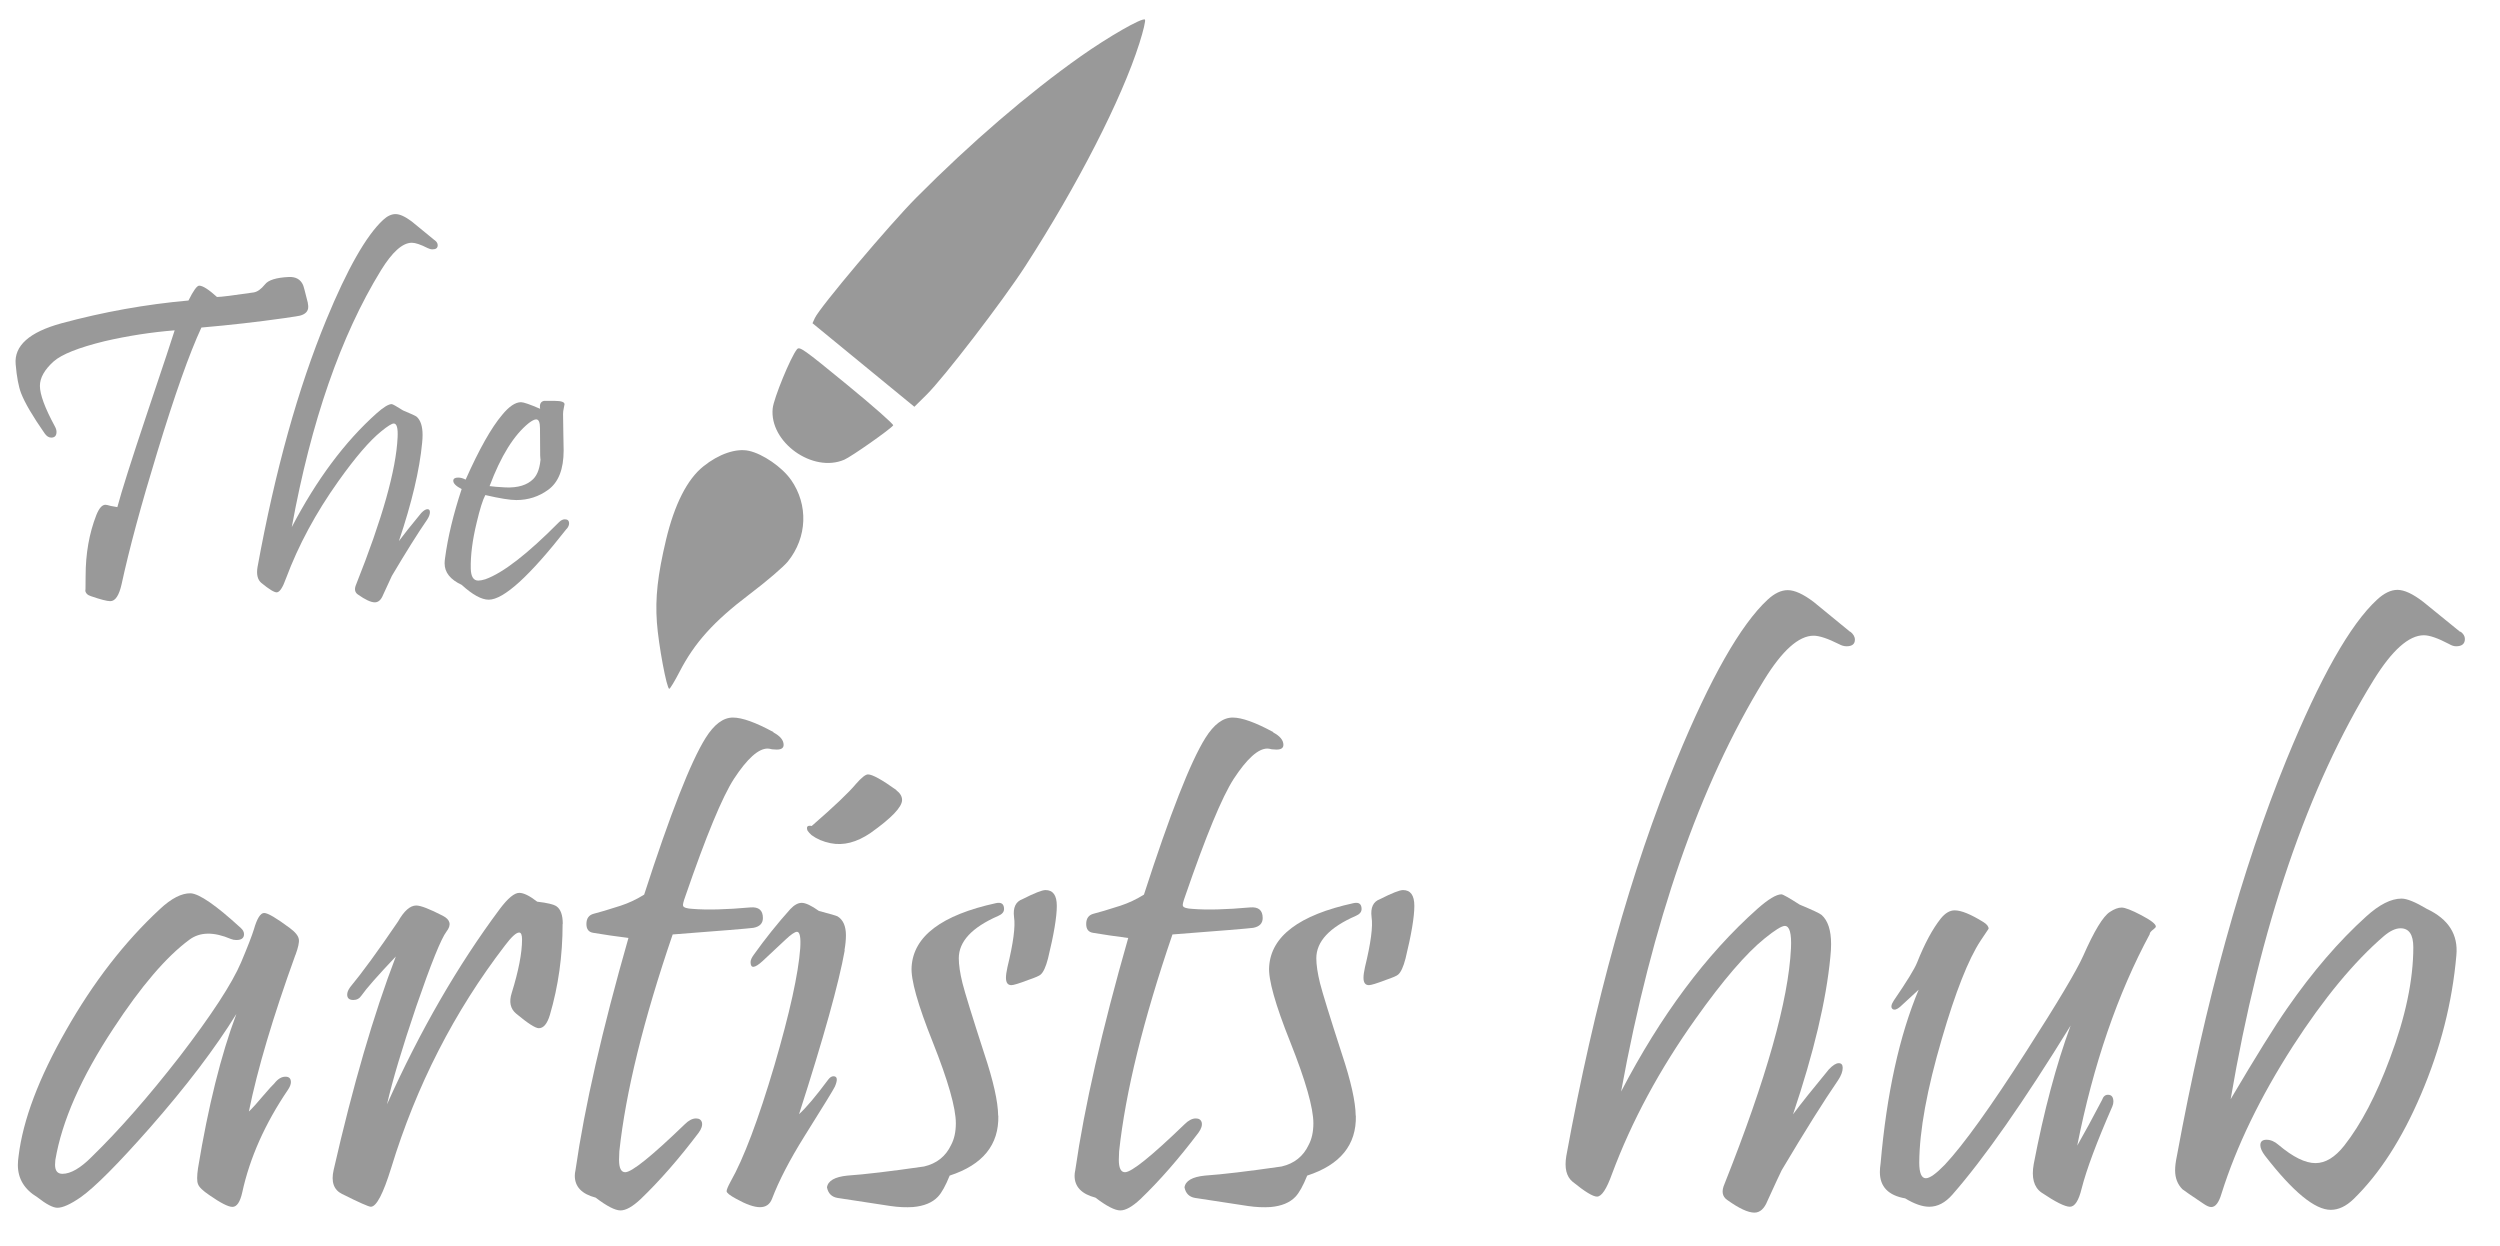 <?xml version="1.0" encoding="UTF-8" standalone="no"?>
<!-- Created with Inkscape (http://www.inkscape.org/) -->

<svg
   width="33.155mm"
   height="16.523mm"
   viewBox="0 0 33.155 16.523"
   version="1.1"
   id="svg5"
   xml:space="preserve"
   sodipodi:docname="partner3aa.svg"
   inkscape:version="1.2.2 (732a01da63, 2022-12-09)"
   xmlns:inkscape="http://www.inkscape.org/namespaces/inkscape"
   xmlns:sodipodi="http://sodipodi.sourceforge.net/DTD/sodipodi-0.dtd"
   xmlns="http://www.w3.org/2000/svg"
   xmlns:svg="http://www.w3.org/2000/svg"><sodipodi:namedview
     id="namedview7"
     pagecolor="#ffffff"
     bordercolor="#000000"
     borderopacity="0.25"
     inkscape:showpageshadow="2"
     inkscape:pageopacity="0.0"
     inkscape:pagecheckerboard="0"
     inkscape:deskcolor="#d1d1d1"
     inkscape:document-units="mm"
     showgrid="false"
     inkscape:zoom="3.5183361"
     inkscape:cx="-3.2685905"
     inkscape:cy="8.5267579"
     inkscape:window-width="1920"
     inkscape:window-height="1009"
     inkscape:window-x="-8"
     inkscape:window-y="-8"
     inkscape:window-maximized="1"
     inkscape:current-layer="layer1" /><defs
     id="defs2" /><g
     inkscape:label="Camada 1"
     inkscape:groupmode="layer"
     id="layer1"
     transform="translate(379.869,219.885)"><g
       id="g222"
       transform="matrix(0.972,0,0,0.972,22.736,16.833)"><path
         d="m -403.411,-236.992 c 0.24,0.343 0.223,0.787 -0.042,1.116 -0.058,0.072 -0.295,0.275 -0.528,0.451 -0.483,0.366 -0.746,0.658 -0.95,1.054 -0.065,0.126 -0.128,0.231 -0.14,0.232 -0.034,0.004 -0.147,-0.599 -0.169,-0.906 -0.024,-0.337 0.01,-0.643 0.125,-1.128 0.115,-0.481 0.288,-0.824 0.508,-1 0.211,-0.17 0.448,-0.251 0.622,-0.213 0.19,0.041 0.454,0.223 0.574,0.395 z m 1.394,-0.74 c -0.05,0.061 -0.571,0.426 -0.666,0.467 -0.431,0.186 -1.025,-0.24 -0.977,-0.7 0.014,-0.138 0.246,-0.702 0.331,-0.806 0.035,-0.043 0.086,-0.007 0.685,0.484 0.356,0.292 0.639,0.541 0.628,0.554 z m 3.36,-5.214 c -0.241,0.76 -0.843,1.936 -1.557,3.041 -0.307,0.475 -1.111,1.522 -1.348,1.755 l -0.165,0.163 -0.695,-0.57 -0.695,-0.57 0.033,-0.072 c 0.065,-0.143 1.018,-1.274 1.387,-1.645 0.745,-0.749 1.525,-1.42 2.236,-1.922 0.384,-0.271 0.843,-0.534 0.88,-0.504 0.012,0.01 -0.022,0.155 -0.076,0.324 z"
         fill="#b3b3b3"
         id="path625-9"
         style="fill:#999999;stroke-width:0.08" /><g
         id="g296"
         transform="matrix(2.005,0,0,2.005,349.1,236.947)"><g
           aria-label="The"
           id="text182"
           style="font-size:3.175px;font-family:Pristina;-inkscape-font-specification:Pristina;fill:#999999;stroke-width:0.397;stroke-linejoin:round"><path
             d="m -378.605,-237.58 q 0.003,0.014 0.003,0.025 0,0.045 -0.056,0.06 -0.003,0.002 -0.107,0.017 -0.274,0.039 -0.564,0.064 -0.122,0.262 -0.301,0.85 -0.164,0.536 -0.242,0.896 -0.026,0.116 -0.077,0.116 -0.033,0 -0.132,-0.034 -0.036,-0.011 -0.039,-0.042 0.003,0.031 0.003,-0.095 0,-0.228 0.073,-0.415 0.028,-0.07 0.062,-0.07 0.009,0 0.036,0.008 0.028,0.006 0.045,0.008 0.042,-0.158 0.198,-0.625 0.177,-0.527 0.192,-0.578 -0.239,0.019 -0.477,0.074 -0.265,0.065 -0.347,0.138 -0.093,0.084 -0.093,0.166 0,0.088 0.102,0.276 0.011,0.02 0.011,0.037 0,0.039 -0.036,0.039 -0.025,0 -0.045,-0.029 -0.122,-0.175 -0.16,-0.273 -0.026,-0.068 -0.037,-0.197 -0.017,-0.189 0.312,-0.279 0.428,-0.116 0.864,-0.155 0.05,-0.101 0.073,-0.101 0.036,0 0.121,0.077 0.04,0 0.25,-0.031 0.037,-0.006 0.076,-0.054 0.034,-0.045 0.163,-0.051 0.07,-0.003 0.096,0.053 0.005,0.008 0.034,0.126 z"
             id="path177" /><path
             d="m -377.741,-238.008 q 0.02,0.015 0.02,0.034 0,0.028 -0.036,0.028 -0.015,0 -0.033,-0.009 -0.071,-0.036 -0.107,-0.036 -0.095,0 -0.211,0.189 -0.409,0.667 -0.606,1.746 0.253,-0.485 0.578,-0.775 0.07,-0.062 0.102,-0.062 0.009,0 0.077,0.043 0.082,0.034 0.093,0.043 0.04,0.036 0.04,0.124 0,0.025 -0.003,0.054 -0.026,0.276 -0.158,0.668 0.048,-0.065 0.152,-0.191 0.025,-0.026 0.042,-0.026 0.017,0 0.017,0.02 0,0.023 -0.02,0.053 -0.09,0.13 -0.239,0.381 -0.012,0.025 -0.06,0.13 -0.02,0.05 -0.056,0.05 -0.04,0 -0.116,-0.054 -0.031,-0.022 -0.011,-0.068 0.267,-0.67 0.282,-1 0.005,-0.095 -0.026,-0.095 -0.02,0 -0.085,0.053 -0.119,0.096 -0.293,0.341 -0.229,0.322 -0.355,0.659 -0.034,0.096 -0.064,0.096 -0.026,0 -0.104,-0.064 -0.039,-0.033 -0.026,-0.109 0.18,-0.984 0.468,-1.682 0.214,-0.519 0.386,-0.679 0.043,-0.04 0.085,-0.04 0.043,0 0.11,0.05 0.077,0.064 0.155,0.127 z"
             id="path179" /><path
             d="m -376.844,-236.044 q -0.377,0.482 -0.53,0.482 -0.073,0 -0.184,-0.101 -0.116,-0.054 -0.116,-0.146 0,-0.017 0.003,-0.036 0.028,-0.212 0.113,-0.47 -0.057,-0.029 -0.057,-0.056 0,-0.022 0.033,-0.022 0.025,0 0.051,0.014 0.138,-0.31 0.248,-0.44 0.071,-0.087 0.129,-0.087 0.026,0 0.13,0.045 -0.008,-0.046 0.026,-0.054 0.002,0 0.073,0 0.067,0 0.067,0.023 0,0.005 -0.005,0.026 -0.005,0.022 -0.005,0.04 0,0.056 0.002,0.138 0.002,0.082 0.002,0.11 0,0.192 -0.105,0.268 -0.096,0.07 -0.217,0.07 -0.064,0 -0.211,-0.034 -0.026,0.048 -0.059,0.188 -0.043,0.177 -0.04,0.313 0.002,0.081 0.051,0.081 0.019,0 0.048,-0.009 0.18,-0.064 0.501,-0.388 0.02,-0.02 0.04,-0.02 0.029,0 0.029,0.028 0,0.017 -0.015,0.036 z m -0.181,-0.685 q 0,-0.06 -0.026,-0.06 -0.017,0 -0.05,0.025 -0.152,0.122 -0.267,0.429 0.031,0.005 0.109,0.009 0.126,0.005 0.188,-0.057 0.046,-0.046 0.051,-0.153 -0.005,0.079 -0.005,-0.192 z"
             id="path181" /></g><g
           aria-label="artists hub"
           id="text186"
           style="font-size:5.09px;font-family:Pristina;-inkscape-font-specification:Pristina;fill:#999999;stroke-width:0.636;stroke-linejoin:round"><path
             d="m -378.69,-233.143 q -0.229,0.634 -0.316,1.064 0.037,-0.035 0.097,-0.107 0.062,-0.072 0.077,-0.085 0.035,-0.045 0.075,-0.045 0.037,0 0.037,0.037 0,0.022 -0.02,0.052 -0.234,0.345 -0.311,0.698 -0.022,0.099 -0.067,0.099 -0.042,0 -0.157,-0.08 -0.067,-0.045 -0.077,-0.075 -0.012,-0.027 0,-0.109 0.104,-0.631 0.261,-1.049 -0.216,0.35 -0.589,0.775 -0.326,0.37 -0.47,0.472 -0.104,0.072 -0.159,0.072 -0.045,0 -0.137,-0.072 -0.132,-0.08 -0.132,-0.219 0,-0.027 0.005,-0.062 0.045,-0.368 0.323,-0.855 0.278,-0.49 0.639,-0.825 0.117,-0.109 0.209,-0.107 0.089,0.005 0.341,0.236 0.022,0.02 0.022,0.042 0,0.04 -0.052,0.04 -0.02,0 -0.037,-0.007 -0.176,-0.075 -0.283,0.005 -0.234,0.172 -0.517,0.604 -0.328,0.497 -0.395,0.895 -0.002,0.017 -0.002,0.032 0,0.062 0.05,0.062 0.085,0 0.201,-0.117 0.278,-0.271 0.597,-0.681 0.326,-0.425 0.418,-0.641 0.067,-0.159 0.087,-0.224 0.032,-0.112 0.07,-0.112 0.037,0 0.174,0.102 0.057,0.042 0.062,0.077 0.005,0.03 -0.022,0.104 z"
             id="path184" /><path
             d="m -376.871,-233.356 q 0,0.326 -0.087,0.621 -0.027,0.089 -0.075,0.089 -0.035,0 -0.154,-0.099 -0.06,-0.05 -0.03,-0.142 0.07,-0.226 0.07,-0.363 0,-0.047 -0.02,-0.047 -0.03,0 -0.097,0.089 -0.517,0.674 -0.773,1.511 -0.082,0.266 -0.139,0.266 -0.022,0 -0.196,-0.087 -0.085,-0.042 -0.057,-0.164 0.196,-0.86 0.423,-1.452 -0.184,0.194 -0.234,0.266 -0.02,0.03 -0.055,0.03 -0.042,0 -0.042,-0.037 0,-0.022 0.02,-0.05 0.122,-0.147 0.326,-0.447 0.062,-0.109 0.124,-0.109 0.045,0 0.181,0.07 0.077,0.04 0.025,0.107 -0.055,0.072 -0.206,0.51 -0.144,0.425 -0.199,0.666 0.338,-0.753 0.768,-1.33 0.082,-0.109 0.132,-0.109 0.045,0 0.122,0.06 0.104,0.012 0.132,0.032 0.042,0.03 0.042,0.119 z"
             id="path186" /><path
             d="m -375.437,-234.659 q 0.07,0.037 0.07,0.085 0,0.032 -0.047,0.032 -0.01,0 -0.032,-0.002 -0.02,-0.005 -0.03,-0.005 -0.094,0 -0.229,0.206 -0.119,0.184 -0.331,0.8 -0.02,0.055 -0.015,0.065 0.007,0.017 0.065,0.02 0.147,0.012 0.393,-0.01 0.085,-0.007 0.085,0.072 0,0.055 -0.065,0.067 -0.052,0.007 -0.549,0.045 -0.298,0.872 -0.363,1.476 -0.002,0.032 -0.002,0.057 0,0.085 0.042,0.085 0.067,0 0.405,-0.326 0.04,-0.04 0.077,-0.04 0.032,0 0.04,0.027 0.007,0.03 -0.022,0.07 -0.201,0.266 -0.395,0.452 -0.082,0.077 -0.137,0.077 -0.055,0 -0.169,-0.087 -0.142,-0.037 -0.142,-0.149 0,-0.017 0.005,-0.04 0.092,-0.641 0.36,-1.578 -0.132,-0.017 -0.239,-0.035 -0.047,-0.007 -0.047,-0.06 0,-0.057 0.05,-0.07 0.05,-0.012 0.184,-0.055 0.082,-0.027 0.159,-0.075 0.266,-0.823 0.418,-1.066 0.087,-0.139 0.186,-0.139 0.094,0 0.276,0.099 z"
             id="path188" /><path
             d="m -374.601,-234.266 q 0.04,0.03 0.04,0.067 0,0.072 -0.214,0.224 -0.142,0.097 -0.273,0.07 -0.075,-0.015 -0.129,-0.055 -0.017,-0.015 -0.027,-0.03 -0.007,-0.017 -0.002,-0.027 0.007,-0.01 0.03,-0.005 0.229,-0.199 0.301,-0.286 0.057,-0.065 0.082,-0.065 0.045,0 0.194,0.107 z m -0.35,1.089 q -0.06,0.336 -0.311,1.116 0.072,-0.065 0.199,-0.236 0.017,-0.022 0.035,-0.022 0.04,0 0.01,0.07 -0.012,0.027 -0.209,0.341 -0.149,0.239 -0.219,0.423 -0.022,0.057 -0.082,0.057 -0.06,0 -0.162,-0.057 -0.065,-0.035 -0.065,-0.052 0,-0.015 0.027,-0.065 0.134,-0.236 0.298,-0.79 0.157,-0.537 0.176,-0.798 0.007,-0.112 -0.022,-0.112 -0.022,0 -0.08,0.055 l -0.154,0.144 q -0.082,0.075 -0.082,0.007 0,-0.02 0.022,-0.05 0.117,-0.164 0.249,-0.311 0.04,-0.042 0.077,-0.042 0.04,0 0.117,0.055 0.114,0.03 0.127,0.037 0.057,0.035 0.057,0.129 0,0.045 -0.01,0.102 z"
             id="path190" /><path
             d="m -373.508,-233.478 q 0,0.112 -0.06,0.358 -0.022,0.085 -0.05,0.109 -0.012,0.012 -0.085,0.037 -0.092,0.035 -0.114,0.035 -0.037,0 -0.037,-0.05 0,-0.027 0.01,-0.072 0.06,-0.246 0.045,-0.341 -0.012,-0.097 0.057,-0.122 0.122,-0.062 0.157,-0.062 0.077,0 0.077,0.107 z m -0.398,1.427 q 0.007,0.298 -0.331,0.408 -0.042,0.104 -0.08,0.144 -0.057,0.06 -0.169,0.07 -0.072,0.005 -0.154,-0.007 -0.147,-0.022 -0.36,-0.055 -0.06,-0.01 -0.072,-0.072 0.01,-0.067 0.139,-0.08 0.176,-0.012 0.522,-0.062 0.129,-0.03 0.184,-0.147 0.032,-0.06 0.032,-0.147 0,-0.157 -0.157,-0.552 -0.154,-0.385 -0.144,-0.514 0.02,-0.311 0.574,-0.432 0.055,-0.012 0.055,0.04 0,0.03 -0.04,0.047 -0.268,0.117 -0.268,0.288 0,0.067 0.025,0.169 0.025,0.099 0.149,0.482 0.092,0.276 0.094,0.42 z"
             id="path192" /><path
             d="m -372.036,-234.659 q 0.07,0.037 0.07,0.085 0,0.032 -0.047,0.032 -0.01,0 -0.032,-0.002 -0.02,-0.005 -0.03,-0.005 -0.094,0 -0.229,0.206 -0.119,0.184 -0.331,0.8 -0.02,0.055 -0.015,0.065 0.007,0.017 0.065,0.02 0.147,0.012 0.393,-0.01 0.085,-0.007 0.085,0.072 0,0.055 -0.065,0.067 -0.052,0.007 -0.549,0.045 -0.298,0.872 -0.363,1.476 -0.002,0.032 -0.002,0.057 0,0.085 0.042,0.085 0.067,0 0.405,-0.326 0.04,-0.04 0.077,-0.04 0.032,0 0.04,0.027 0.007,0.03 -0.022,0.07 -0.201,0.266 -0.395,0.452 -0.082,0.077 -0.137,0.077 -0.055,0 -0.169,-0.087 -0.142,-0.037 -0.142,-0.149 0,-0.017 0.005,-0.04 0.092,-0.641 0.36,-1.578 -0.132,-0.017 -0.239,-0.035 -0.047,-0.007 -0.047,-0.06 0,-0.057 0.05,-0.07 0.05,-0.012 0.184,-0.055 0.082,-0.027 0.159,-0.075 0.266,-0.823 0.418,-1.066 0.087,-0.139 0.186,-0.139 0.094,0 0.276,0.099 z"
             id="path194" /><path
             d="m -371.075,-233.478 q 0,0.112 -0.06,0.358 -0.022,0.085 -0.05,0.109 -0.012,0.012 -0.085,0.037 -0.092,0.035 -0.114,0.035 -0.037,0 -0.037,-0.05 0,-0.027 0.01,-0.072 0.06,-0.246 0.045,-0.341 -0.012,-0.097 0.057,-0.122 0.122,-0.062 0.157,-0.062 0.077,0 0.077,0.107 z m -0.398,1.427 q 0.007,0.298 -0.331,0.408 -0.042,0.104 -0.08,0.144 -0.057,0.06 -0.169,0.07 -0.072,0.005 -0.154,-0.007 -0.147,-0.022 -0.36,-0.055 -0.06,-0.01 -0.072,-0.072 0.01,-0.067 0.139,-0.08 0.176,-0.012 0.522,-0.062 0.129,-0.03 0.184,-0.147 0.032,-0.06 0.032,-0.147 0,-0.157 -0.157,-0.552 -0.154,-0.385 -0.144,-0.514 0.02,-0.311 0.574,-0.432 0.055,-0.012 0.055,0.04 0,0.03 -0.04,0.047 -0.268,0.117 -0.268,0.288 0,0.067 0.025,0.169 0.025,0.099 0.149,0.482 0.092,0.276 0.094,0.42 z"
             id="path196" /><path
             d="m -368.109,-235.345 q 0.032,0.025 0.032,0.055 0,0.045 -0.057,0.045 -0.025,0 -0.052,-0.015 -0.114,-0.057 -0.172,-0.057 -0.152,0 -0.338,0.303 -0.656,1.069 -0.972,2.799 0.405,-0.778 0.927,-1.243 0.112,-0.099 0.164,-0.099 0.015,0 0.124,0.07 0.132,0.055 0.149,0.07 0.065,0.057 0.065,0.199 0,0.04 -0.005,0.087 -0.042,0.442 -0.254,1.071 0.077,-0.104 0.244,-0.306 0.04,-0.042 0.067,-0.042 0.027,0 0.027,0.032 0,0.037 -0.032,0.085 -0.144,0.209 -0.383,0.611 -0.02,0.04 -0.097,0.209 -0.032,0.08 -0.089,0.08 -0.065,0 -0.186,-0.087 -0.05,-0.035 -0.017,-0.109 0.427,-1.074 0.452,-1.603 0.007,-0.152 -0.042,-0.152 -0.032,0 -0.137,0.085 -0.191,0.154 -0.47,0.547 -0.368,0.517 -0.569,1.056 -0.055,0.154 -0.102,0.154 -0.042,0 -0.167,-0.102 -0.062,-0.052 -0.042,-0.174 0.288,-1.578 0.751,-2.697 0.343,-0.833 0.619,-1.089 0.07,-0.065 0.137,-0.065 0.07,0 0.176,0.08 0.124,0.102 0.249,0.204 z"
             id="path198" /><path
             d="m -366.069,-233.289 q -0.331,0.614 -0.495,1.442 0.07,-0.122 0.169,-0.311 0.012,-0.035 0.04,-0.035 0.037,0 0.037,0.047 0,0.015 -0.007,0.032 -0.159,0.363 -0.209,0.559 -0.03,0.124 -0.08,0.124 -0.05,0 -0.194,-0.097 -0.077,-0.055 -0.052,-0.194 0.104,-0.542 0.251,-0.942 -0.48,0.78 -0.805,1.151 -0.072,0.082 -0.157,0.082 -0.07,0 -0.164,-0.057 -0.172,-0.03 -0.172,-0.179 0,-0.027 0.005,-0.06 0.062,-0.711 0.259,-1.181 -0.042,0.04 -0.127,0.117 -0.032,0.027 -0.05,0.015 -0.02,-0.015 0.007,-0.057 0.134,-0.196 0.159,-0.259 0.077,-0.194 0.162,-0.301 0.045,-0.055 0.094,-0.055 0.067,0 0.196,0.08 0.035,0.022 0.035,0.045 0,0 -0.055,0.082 -0.124,0.189 -0.263,0.666 -0.152,0.517 -0.154,0.843 0,0.107 0.045,0.107 0.04,0 0.129,-0.092 0.191,-0.204 0.554,-0.771 0.321,-0.5 0.388,-0.651 0.112,-0.254 0.181,-0.298 0.045,-0.03 0.08,-0.03 0.035,0 0.134,0.052 0.099,0.052 0.099,0.077 0,0.007 -0.017,0.02 -0.017,0.012 -0.025,0.027 z"
             id="path200" /><path
             d="m -363.956,-235.345 q 0.03,0.022 0.03,0.05 0,0.05 -0.06,0.05 -0.022,0 -0.047,-0.015 -0.114,-0.06 -0.172,-0.06 -0.154,0 -0.343,0.306 -0.671,1.086 -0.972,2.851 0.258,-0.437 0.385,-0.619 0.259,-0.373 0.537,-0.624 0.134,-0.122 0.241,-0.122 0.055,0 0.172,0.07 0.221,0.104 0.201,0.316 -0.042,0.482 -0.241,0.947 -0.194,0.455 -0.46,0.713 -0.075,0.072 -0.154,0.072 -0.162,0 -0.447,-0.368 -0.032,-0.042 -0.032,-0.072 0,-0.037 0.042,-0.037 0.042,0 0.082,0.035 0.147,0.124 0.251,0.124 0.102,0 0.196,-0.119 0.172,-0.219 0.311,-0.594 0.159,-0.423 0.159,-0.756 0,-0.129 -0.087,-0.129 -0.05,0 -0.112,0.052 -0.306,0.263 -0.621,0.751 -0.333,0.519 -0.485,1.002 -0.027,0.092 -0.07,0.092 -0.02,0 -0.052,-0.022 -0.127,-0.085 -0.144,-0.099 -0.05,-0.05 -0.05,-0.129 0,-0.04 0.012,-0.097 0.291,-1.583 0.746,-2.697 0.343,-0.838 0.616,-1.089 0.072,-0.067 0.139,-0.067 0.07,0 0.176,0.082 0.124,0.102 0.251,0.204 z"
             id="path202" /></g></g></g></g></svg>
